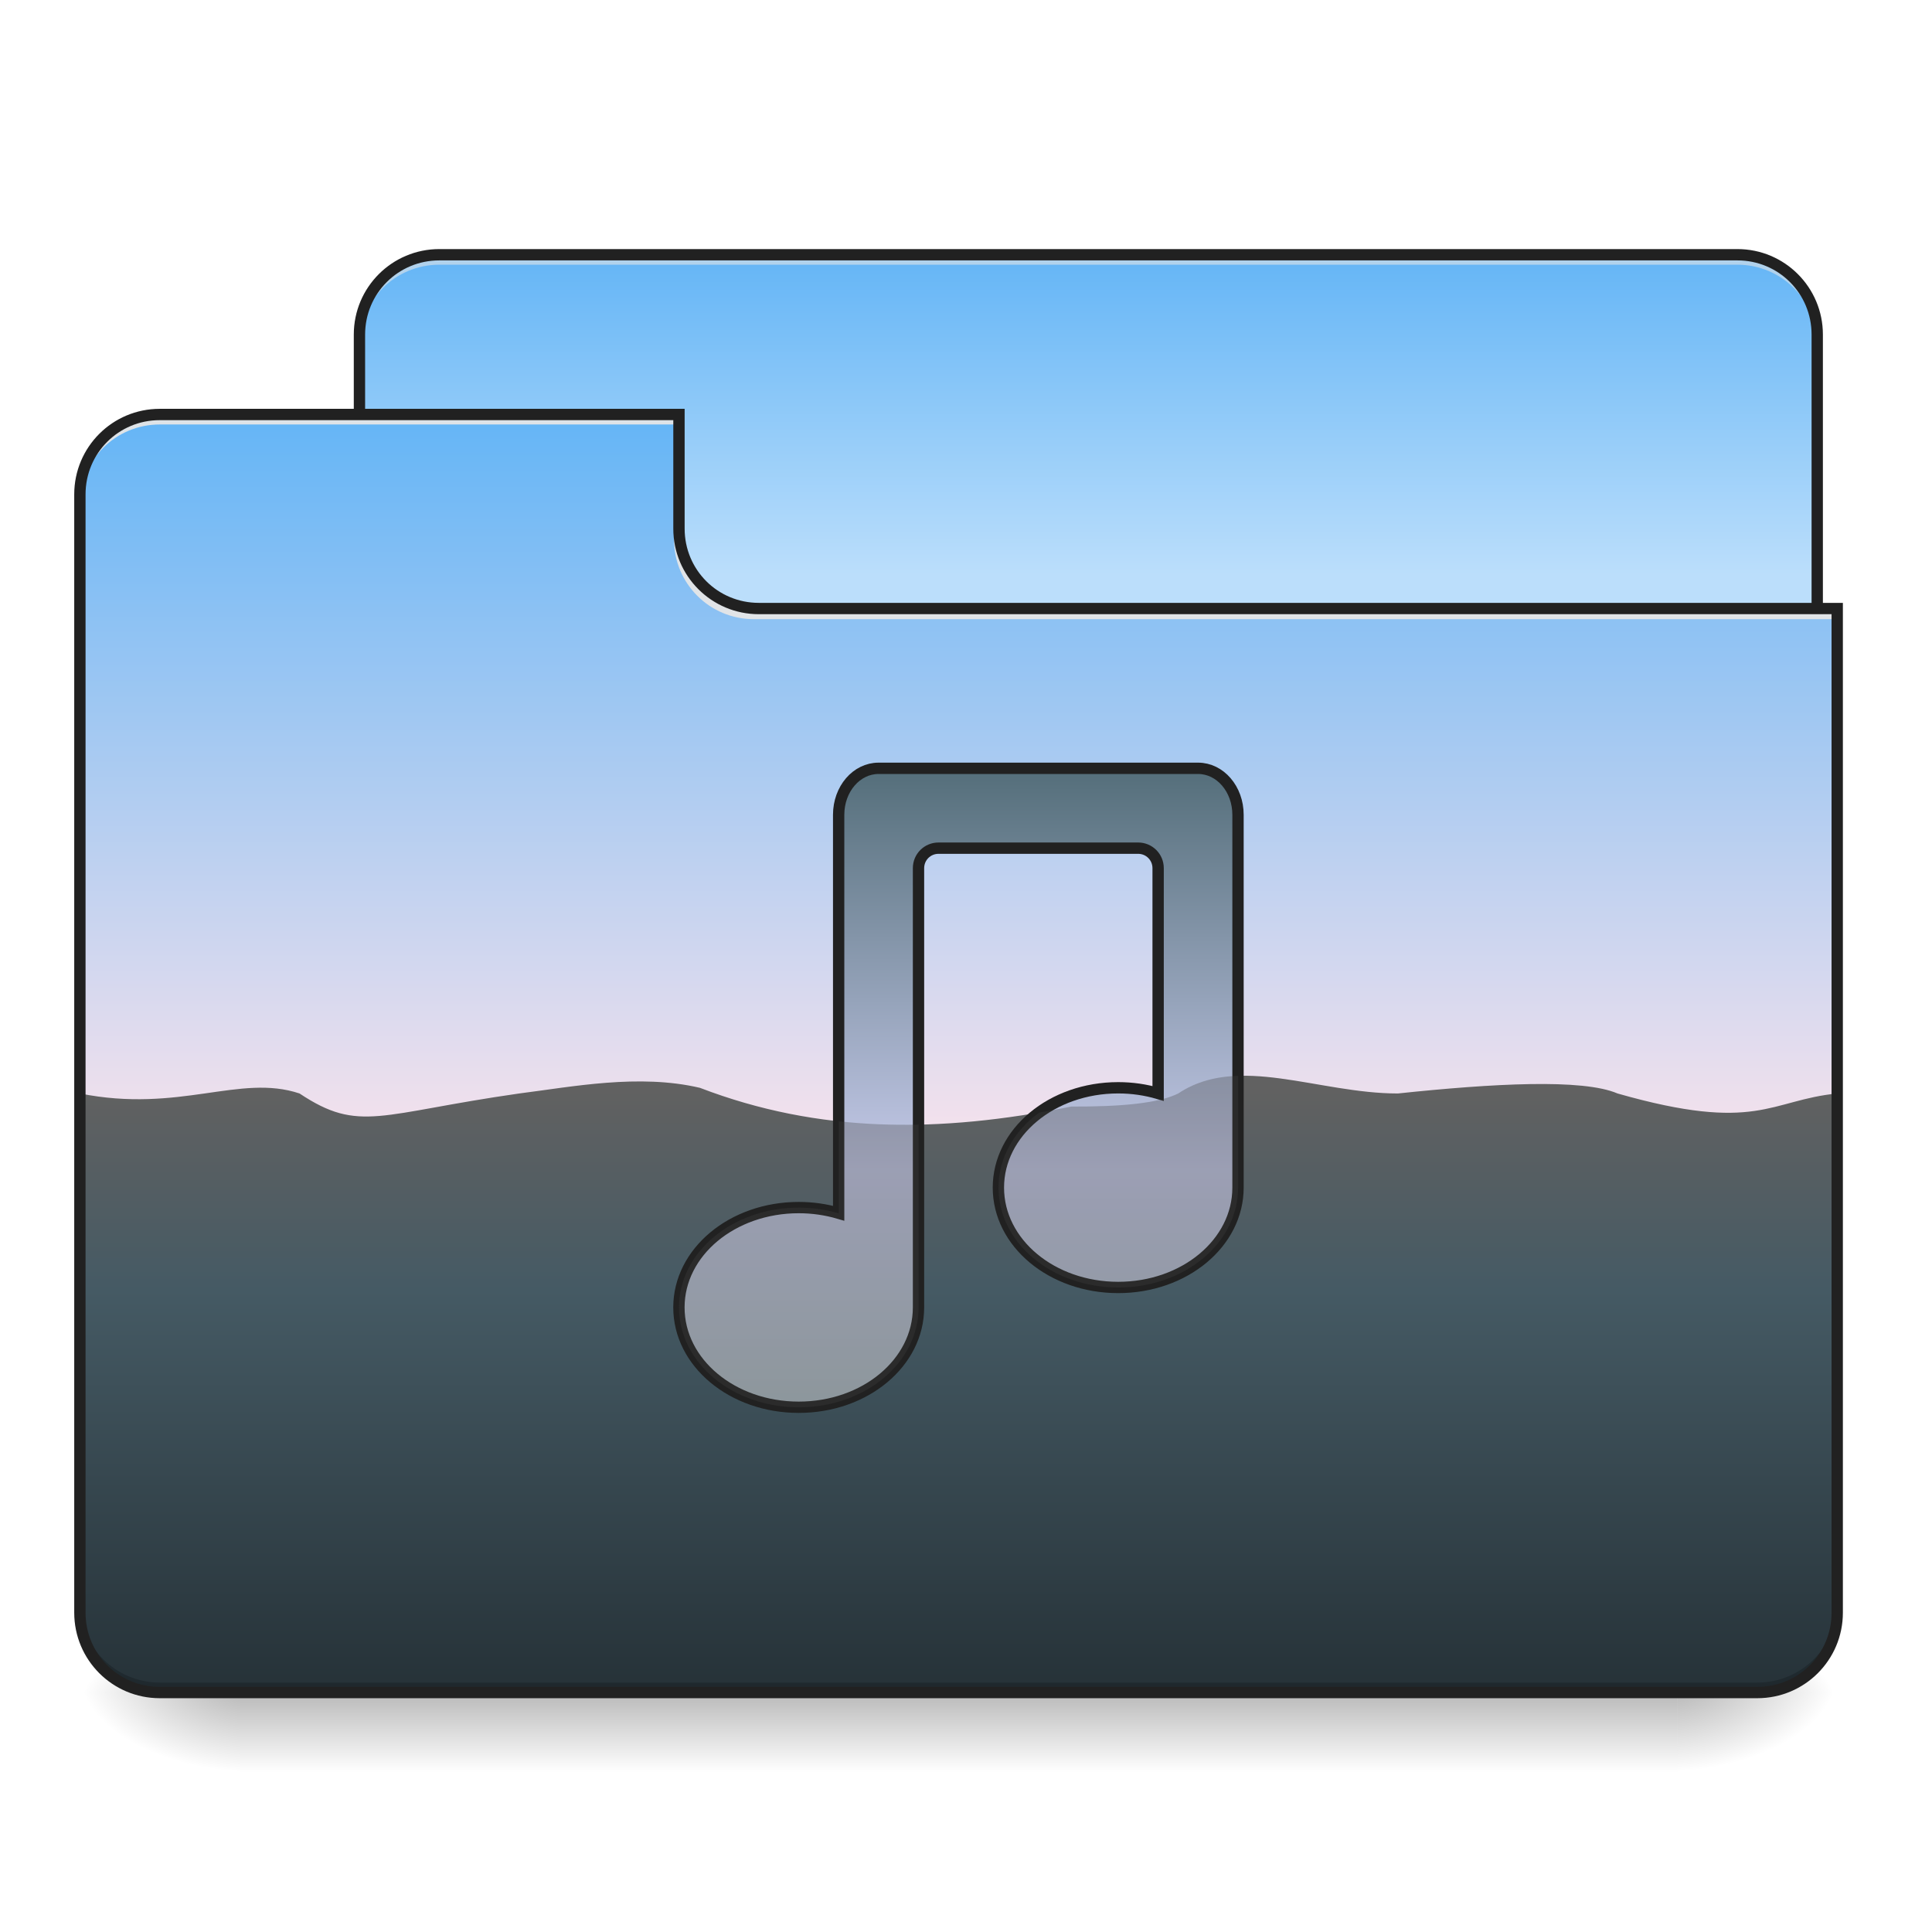 <?xml version="1.0" encoding="UTF-8"?>
<svg xmlns="http://www.w3.org/2000/svg" xmlns:xlink="http://www.w3.org/1999/xlink" width="256pt" height="256pt" viewBox="0 0 256 256" version="1.1">
<defs>
<linearGradient id="linear0" gradientUnits="userSpaceOnUse" x1="254" y1="233.5" x2="254" y2="254.667" gradientTransform="matrix(0.5,0,0,0.5,-0,107.51)">
<stop offset="0" style="stop-color:rgb(0%,0%,0%);stop-opacity:0.275;"/>
<stop offset="1" style="stop-color:rgb(0%,0%,0%);stop-opacity:0;"/>
</linearGradient>
<radialGradient id="radial0" gradientUnits="userSpaceOnUse" cx="450.909" cy="189.579" fx="450.909" fy="189.579" r="21.167" gradientTransform="matrix(0,-0.625,-1.125,-0,432.922,508.763)">
<stop offset="0" style="stop-color:rgb(0%,0%,0%);stop-opacity:0.314;"/>
<stop offset="0.222" style="stop-color:rgb(0%,0%,0%);stop-opacity:0.275;"/>
<stop offset="1" style="stop-color:rgb(0%,0%,0%);stop-opacity:0;"/>
</radialGradient>
<radialGradient id="radial1" gradientUnits="userSpaceOnUse" cx="450.909" cy="189.579" fx="450.909" fy="189.579" r="21.167" gradientTransform="matrix(-0,0.625,1.125,0,-178.897,-60.22)">
<stop offset="0" style="stop-color:rgb(0%,0%,0%);stop-opacity:0.314;"/>
<stop offset="0.222" style="stop-color:rgb(0%,0%,0%);stop-opacity:0.275;"/>
<stop offset="1" style="stop-color:rgb(0%,0%,0%);stop-opacity:0;"/>
</radialGradient>
<radialGradient id="radial2" gradientUnits="userSpaceOnUse" cx="450.909" cy="189.579" fx="450.909" fy="189.579" r="21.167" gradientTransform="matrix(-0,-0.625,1.125,-0,-178.897,508.763)">
<stop offset="0" style="stop-color:rgb(0%,0%,0%);stop-opacity:0.314;"/>
<stop offset="0.222" style="stop-color:rgb(0%,0%,0%);stop-opacity:0.275;"/>
<stop offset="1" style="stop-color:rgb(0%,0%,0%);stop-opacity:0;"/>
</radialGradient>
<radialGradient id="radial3" gradientUnits="userSpaceOnUse" cx="450.909" cy="189.579" fx="450.909" fy="189.579" r="21.167" gradientTransform="matrix(0,0.625,-1.125,0,432.922,-60.22)">
<stop offset="0" style="stop-color:rgb(0%,0%,0%);stop-opacity:0.314;"/>
<stop offset="0.222" style="stop-color:rgb(0%,0%,0%);stop-opacity:0.275;"/>
<stop offset="1" style="stop-color:rgb(0%,0%,0%);stop-opacity:0;"/>
</radialGradient>
<linearGradient id="linear1" gradientUnits="userSpaceOnUse" x1="359.833" y1="-147.5" x2="359.833" y2="-62.833" gradientTransform="matrix(0.5,0,0,0.5,0,107.51)">
<stop offset="0" style="stop-color:rgb(39.216%,70.98%,96.471%);stop-opacity:1;"/>
<stop offset="1" style="stop-color:rgb(73.333%,87.059%,98.431%);stop-opacity:1;"/>
</linearGradient>
<linearGradient id="linear2" gradientUnits="userSpaceOnUse" x1="254" y1="-105.167" x2="254" y2="95.917" gradientTransform="matrix(0.5,0,0,0.5,0,107.51)">
<stop offset="0" style="stop-color:rgb(39.216%,70.98%,96.471%);stop-opacity:1;"/>
<stop offset="1" style="stop-color:rgb(98.824%,89.412%,92.549%);stop-opacity:1;"/>
</linearGradient>
<linearGradient id="linear3" gradientUnits="userSpaceOnUse" x1="880" y1="1695.118" x2="880" y2="1095.118" gradientTransform="matrix(0.132,0,0,0.132,0,0)">
<stop offset="0" style="stop-color:rgb(14.902%,19.608%,21.961%);stop-opacity:1;"/>
<stop offset="0.667" style="stop-color:rgb(27.059%,35.294%,39.216%);stop-opacity:1;"/>
<stop offset="1" style="stop-color:rgb(38.039%,38.039%,38.039%);stop-opacity:1;"/>
</linearGradient>
<linearGradient id="linear4" gradientUnits="userSpaceOnUse" x1="960" y1="1455.118" x2="960" y2="815.118" gradientTransform="matrix(0.265,0,0,0.265,0,-227.08)">
<stop offset="0" style="stop-color:rgb(69.02%,74.51%,77.255%);stop-opacity:1;"/>
<stop offset="0.375" style="stop-color:rgb(77.255%,79.216%,91.373%);stop-opacity:1;"/>
<stop offset="1" style="stop-color:rgb(32.941%,43.137%,47.843%);stop-opacity:1;"/>
</linearGradient>
</defs>
<g id="surface1">
<path style=" stroke:none;fill-rule:nonzero;fill:url(#linear0);" d="M 31.754 224.27 L 222.27 224.27 L 222.27 234.855 L 31.754 234.855 Z M 31.754 224.27 "/>
<path style=" stroke:none;fill-rule:nonzero;fill:url(#radial0);" d="M 222.27 224.27 L 243.441 224.27 L 243.441 213.688 L 222.27 213.688 Z M 222.27 224.27 "/>
<path style=" stroke:none;fill-rule:nonzero;fill:url(#radial1);" d="M 31.754 224.27 L 10.586 224.27 L 10.586 234.855 L 31.754 234.855 Z M 31.754 224.27 "/>
<path style=" stroke:none;fill-rule:nonzero;fill:url(#radial2);" d="M 31.754 224.27 L 10.586 224.27 L 10.586 213.688 L 31.754 213.688 Z M 31.754 224.27 "/>
<path style=" stroke:none;fill-rule:nonzero;fill:url(#radial3);" d="M 222.27 224.27 L 243.441 224.27 L 243.441 234.855 L 222.27 234.855 Z M 222.27 224.27 "/>
<path style=" stroke:none;fill-rule:nonzero;fill:url(#linear1);" d="M 58.215 33.754 L 230.211 33.754 C 236.055 33.754 240.793 38.492 240.793 44.336 L 240.793 84.027 C 240.793 89.875 236.055 94.613 230.211 94.613 L 58.215 94.613 C 52.367 94.613 47.629 89.875 47.629 84.027 L 47.629 44.336 C 47.629 38.492 52.367 33.754 58.215 33.754 Z M 58.215 33.754 "/>
<path style=" stroke:none;fill-rule:nonzero;fill:rgb(90.196%,90.196%,90.196%);fill-opacity:0.588;" d="M 58.215 33.754 C 52.352 33.754 47.629 38.473 47.629 44.336 L 47.629 45.66 C 47.629 39.797 52.352 35.074 58.215 35.074 L 230.211 35.074 C 236.074 35.074 240.793 39.797 240.793 45.66 L 240.793 44.336 C 240.793 38.473 236.074 33.754 230.211 33.754 Z M 58.215 33.754 "/>
<path style=" stroke:none;fill-rule:nonzero;fill:rgb(12.941%,12.941%,12.941%);fill-opacity:1;" d="M 58.215 33.004 C 51.949 33.004 46.879 38.07 46.879 44.336 L 46.879 84.027 C 46.879 90.293 51.949 95.363 58.215 95.363 L 230.211 95.363 C 236.477 95.363 241.543 90.293 241.543 84.027 L 241.543 44.336 C 241.543 38.07 236.477 33.004 230.211 33.004 Z M 58.215 34.504 L 230.211 34.504 C 235.672 34.504 240.043 38.875 240.043 44.336 L 240.043 84.027 C 240.043 89.488 235.672 93.863 230.211 93.863 L 58.215 93.863 C 52.754 93.863 48.379 89.488 48.379 84.027 L 48.379 44.336 C 48.379 38.875 52.754 34.504 58.215 34.504 Z M 58.215 34.504 "/>
<path style=" stroke:none;fill-rule:nonzero;fill:url(#linear2);" d="M 21.168 54.922 C 15.305 54.922 10.586 59.641 10.586 65.508 L 10.586 213.688 C 10.586 219.551 15.305 224.27 21.168 224.27 L 232.855 224.27 C 238.719 224.27 243.441 219.551 243.441 213.688 L 243.441 81.383 L 100.551 81.383 C 94.688 81.383 89.969 76.664 89.969 70.797 L 89.969 54.922 Z M 21.168 54.922 "/>
<path style=" stroke:none;fill-rule:nonzero;fill:url(#linear3);" d="M 10.586 144.891 L 10.586 213.688 C 10.586 219.551 15.305 224.27 21.168 224.27 L 232.855 224.27 C 238.719 224.27 243.441 219.551 243.441 213.688 L 243.441 144.891 C 234.496 145.777 232.855 150.18 214.332 144.891 C 209.703 142.902 197.793 143.566 185.227 144.891 C 174.641 144.891 164.059 139.598 156.117 144.891 C 153.473 146.211 148.441 146.652 141.941 146.625 C 124.367 150.18 108.488 150.18 92.75 144.145 C 84.676 142.242 75.789 144.008 68.797 144.891 C 50.277 147.535 47.629 150.18 39.691 144.891 C 31.754 142.242 23.816 147.535 10.586 144.891 Z M 10.586 144.891 "/>
<path style=" stroke:none;fill-rule:nonzero;fill:rgb(0%,0%,0%);fill-opacity:0.196;" d="M 21.168 224.27 C 15.305 224.27 10.586 219.551 10.586 213.688 L 10.586 212.363 C 10.586 218.227 15.305 222.949 21.168 222.949 L 232.855 222.949 C 238.719 222.949 243.441 218.227 243.441 212.363 L 243.441 213.688 C 243.441 219.551 238.719 224.27 232.855 224.27 Z M 21.168 224.27 "/>
<path style=" stroke:none;fill-rule:nonzero;fill:rgb(90.196%,90.196%,90.196%);fill-opacity:0.937;" d="M 21.168 54.922 C 15.305 54.922 10.586 59.641 10.586 65.508 L 10.586 66.828 C 10.586 60.965 15.305 56.246 21.168 56.246 L 89.969 56.246 L 89.969 54.922 Z M 21.168 54.922 "/>
<path style=" stroke:none;fill-rule:nonzero;fill:rgb(90.196%,90.196%,90.196%);fill-opacity:0.937;" d="M 99.891 82.043 C 94.027 82.043 89.305 77.324 89.305 71.461 L 89.305 70.137 C 89.305 76 94.027 80.734 99.891 80.723 L 243.441 80.723 L 243.441 82.043 Z M 99.891 82.043 "/>
<path style=" stroke:none;fill-rule:nonzero;fill:rgb(12.941%,12.941%,12.941%);fill-opacity:1;" d="M 21.168 54.172 C 14.902 54.172 9.836 59.238 9.836 65.508 L 9.836 213.688 C 9.836 219.953 14.902 225.02 21.168 225.02 L 232.855 225.02 C 239.121 225.02 244.191 219.953 244.191 213.688 L 244.191 79.883 L 100.551 79.883 C 95.09 79.883 90.719 75.508 90.719 70.047 L 90.719 54.172 Z M 21.168 55.672 L 89.215 55.672 L 89.215 70.047 C 89.215 76.316 94.285 81.383 100.551 81.383 L 242.691 81.383 L 242.691 213.688 C 242.691 219.148 238.316 223.52 232.855 223.52 L 21.168 223.52 C 15.707 223.52 11.336 219.148 11.336 213.688 L 11.336 65.508 C 11.336 60.047 15.707 55.672 21.168 55.672 Z M 21.168 55.672 "/>
<path style="fill-rule:nonzero;fill:url(#linear4);stroke-width:3;stroke-linecap:round;stroke-linejoin:miter;stroke:rgb(12.941%,12.941%,12.941%);stroke-opacity:1;stroke-miterlimit:4;" d="M 232.837 -11.41 C 226.971 -11.41 222.252 -5.918 222.252 0.909 L 222.252 106.501 C 218.94 105.532 215.378 105.001 211.667 105.001 C 194.075 105.001 179.92 116.804 179.92 131.459 C 179.92 146.122 194.075 157.918 211.667 157.918 C 229.259 157.918 243.414 146.122 243.414 131.459 L 243.414 15.048 C 243.414 12.111 245.773 9.752 248.711 9.752 L 301.627 9.752 C 304.557 9.752 306.916 12.111 306.916 15.048 L 306.916 74.754 C 303.612 73.785 300.049 73.254 296.331 73.254 C 278.747 73.254 264.584 85.057 264.584 99.712 C 264.584 114.367 278.747 126.171 296.331 126.171 C 313.923 126.171 328.086 114.367 328.086 99.712 L 328.086 0.909 C 328.086 -5.918 323.36 -11.41 317.501 -11.41 Z M 232.837 -11.41 " transform="matrix(0.5,0,0,0.5,0,107.51)"/>
<path style=" stroke:none;fill-rule:nonzero;fill:rgb(25.882%,25.882%,25.882%);fill-opacity:0.314;" d="M 164.059 142.551 C 161.215 142.645 158.543 143.273 156.117 144.891 C 153.473 146.211 148.441 146.652 141.941 146.625 C 140.52 146.914 139.105 147.176 137.703 147.414 C 134.391 149.836 132.305 153.395 132.305 157.371 C 132.305 164.699 139.387 170.602 148.18 170.602 C 156.977 170.602 164.059 164.699 164.059 157.371 Z M 111.137 148.578 L 111.137 160.766 C 109.48 160.281 107.699 160.016 105.844 160.016 C 97.047 160.016 89.969 165.918 89.969 173.246 C 89.969 180.578 97.047 186.477 105.844 186.477 C 114.641 186.477 121.719 180.578 121.719 173.246 L 121.719 149.02 C 118.148 149.094 114.625 148.957 111.137 148.578 Z M 111.137 148.578 "/>
</g>
</svg>
